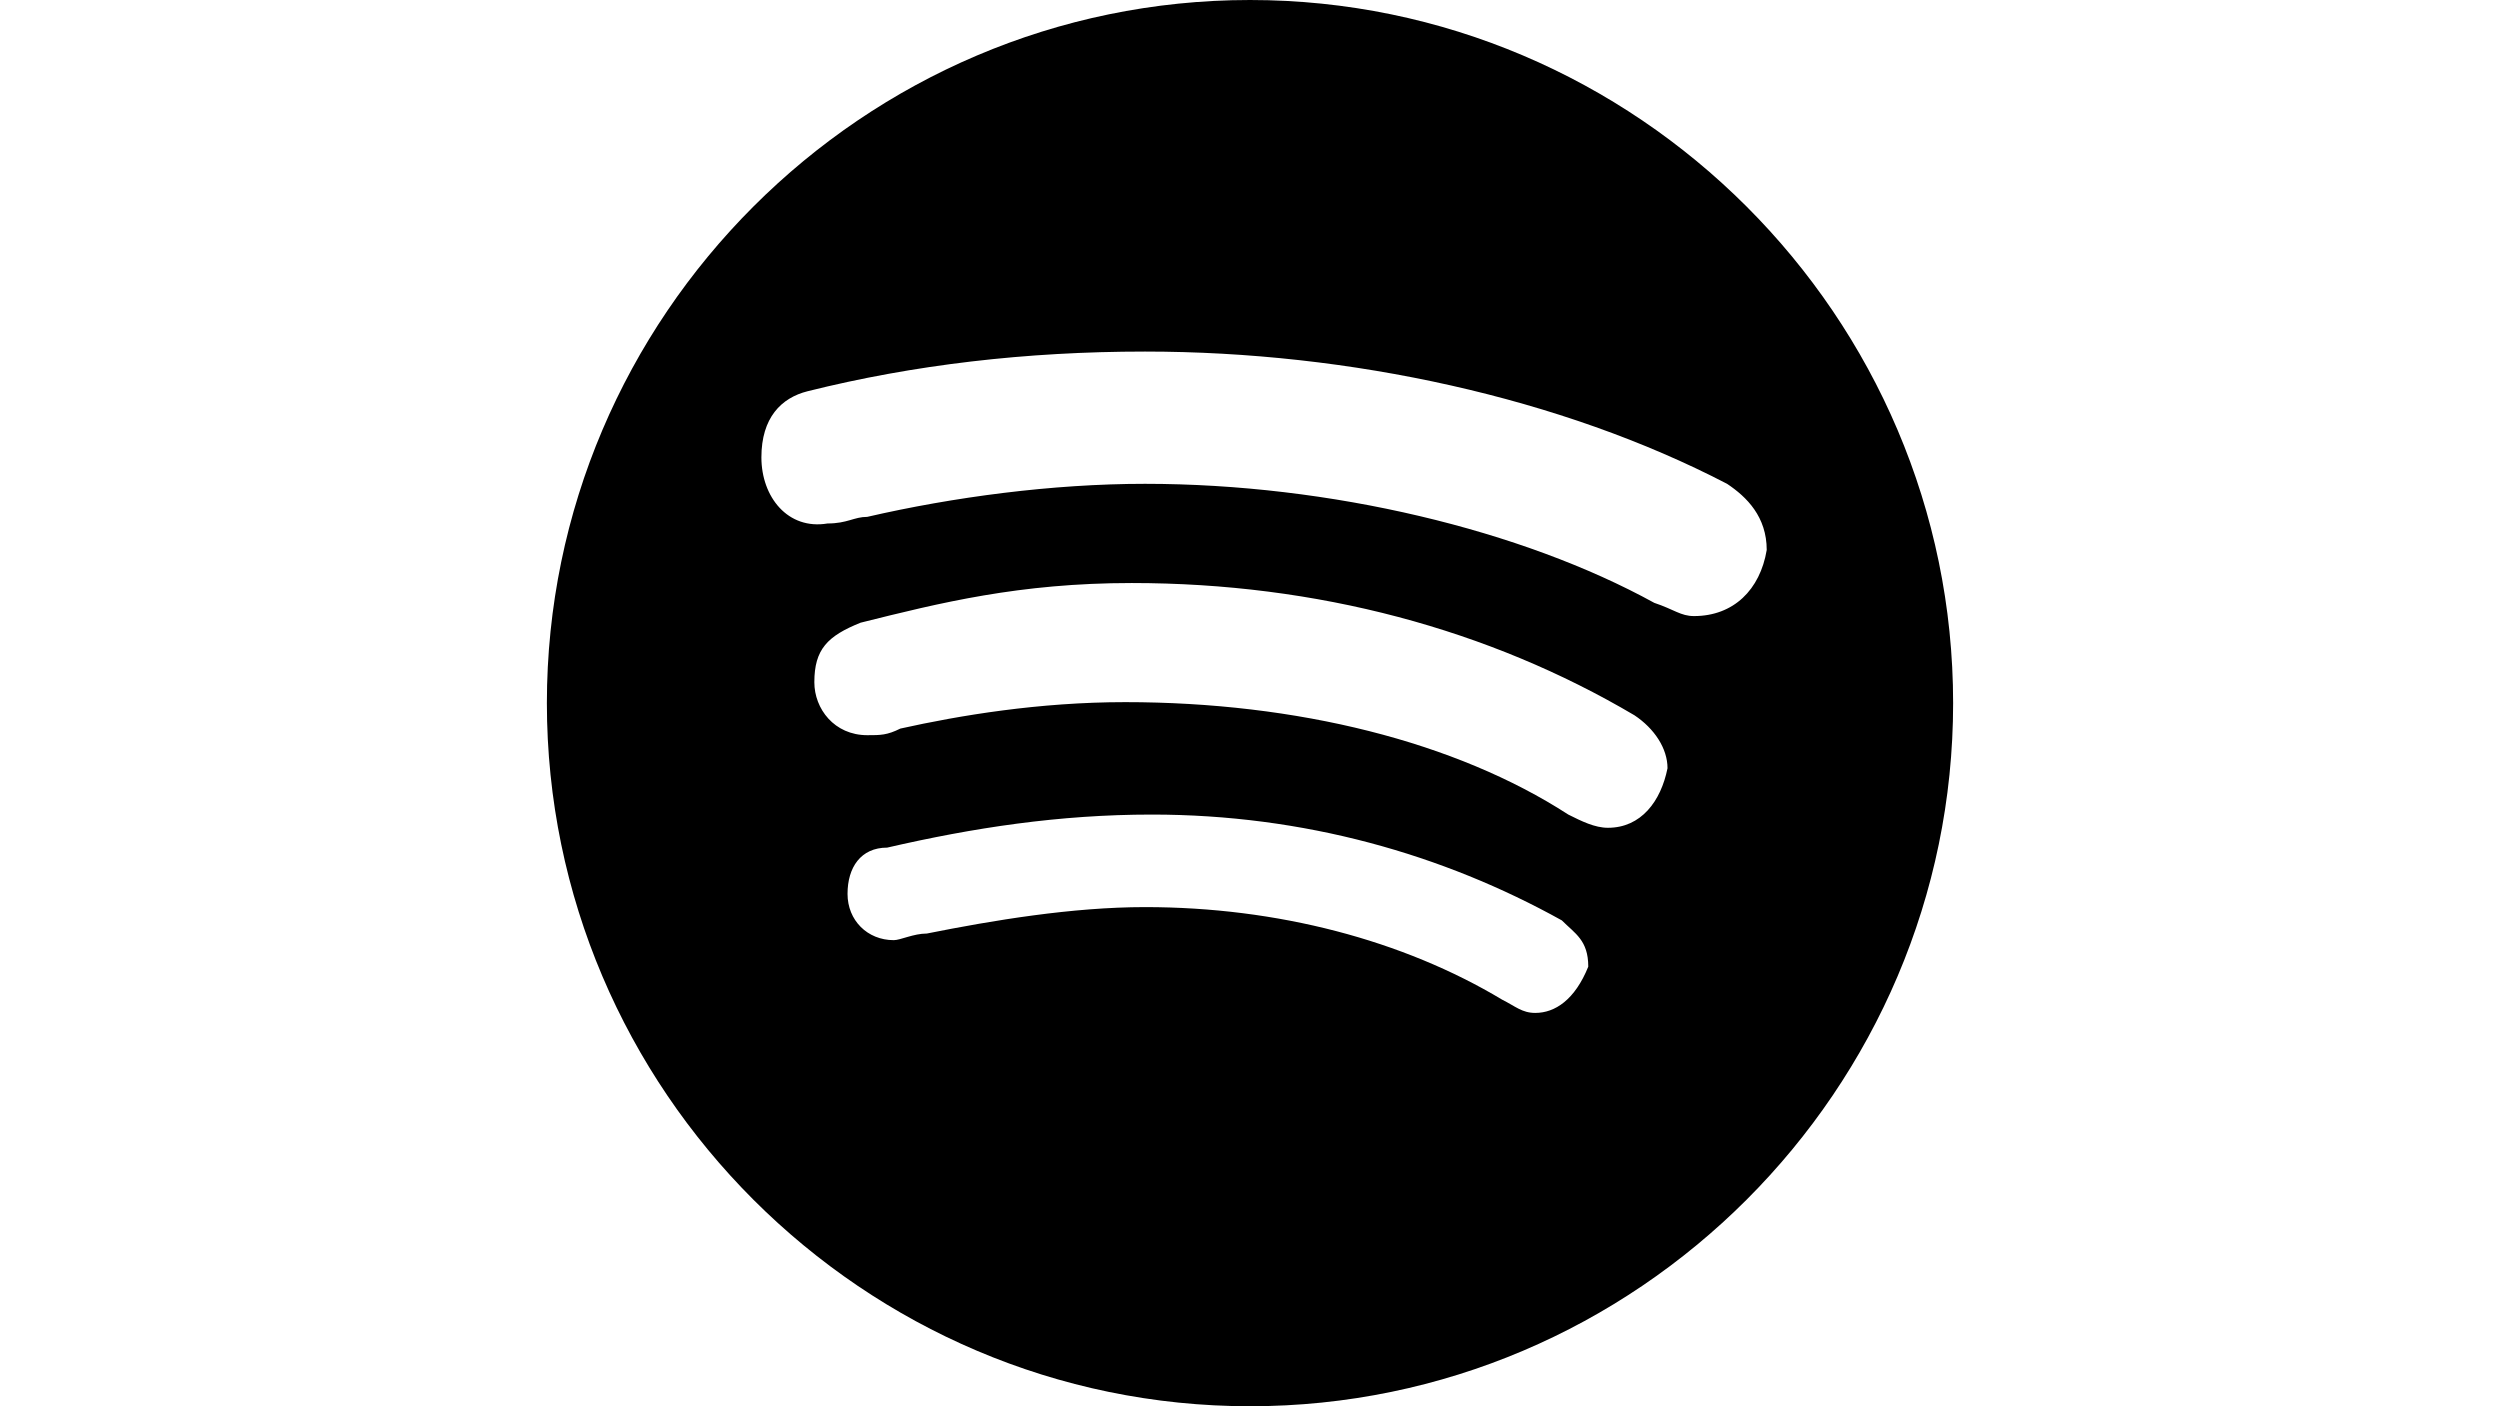 <svg xmlns="http://www.w3.org/2000/svg" xmlns:xlink="http://www.w3.org/1999/xlink" width="1920" zoomAndPan="magnify" viewBox="0 0 1440 810" height="1080" preserveAspectRatio="xMidYMid meet" version="1.0"><path fill="#000000" d="M 720 0 C 497.25 0 315 182.25 315 405 C 315 627.75 497.25 810 720 810 C 942.75 810 1125 627.75 1125 405 C 1125 182.25 942.75 0 720 0 Z M 884.309 583.441 C 876.695 583.441 872.887 579.637 865.273 575.828 C 808.129 541.527 735.754 522.492 659.574 522.492 C 617.656 522.492 571.973 530.105 533.863 537.719 C 526.246 537.719 518.633 541.527 514.828 541.527 C 499.598 541.527 488.18 530.105 488.18 514.875 C 488.18 499.648 495.793 488.227 511.02 488.227 C 560.551 476.805 610.082 469.191 663.422 469.191 C 751.023 469.191 831.051 492.035 899.617 530.145 C 907.23 537.758 914.844 541.566 914.844 556.793 C 907.152 575.828 895.73 583.441 884.309 583.441 Z M 926.184 476.805 C 918.57 476.805 910.957 473 903.344 469.191 C 838.582 427.273 747.137 404.434 648.113 404.434 C 598.582 404.434 552.855 412.047 518.594 419.66 C 510.98 423.469 507.172 423.469 499.559 423.469 C 480.523 423.469 469.062 408.238 469.062 392.973 C 469.062 373.938 476.676 366.324 495.711 358.668 C 541.434 347.246 587.16 335.824 651.918 335.824 C 758.598 335.824 857.617 362.477 941.453 412.008 C 952.875 419.621 960.488 431.043 960.488 442.504 C 956.684 461.539 945.262 476.805 926.184 476.805 Z M 975.719 354.859 C 968.102 354.859 964.297 351.055 952.875 347.246 C 876.695 305.328 766.211 278.68 659.535 278.68 C 606.195 278.68 549.051 286.293 499.52 297.715 C 491.902 297.715 488.098 301.523 476.676 301.523 C 453.832 305.371 438.566 286.293 438.566 263.453 C 438.566 240.609 449.988 229.148 465.215 225.344 C 526.207 210.113 590.969 202.5 659.535 202.5 C 777.633 202.5 899.535 229.148 994.793 278.68 C 1006.215 286.293 1017.633 297.715 1017.633 316.793 C 1013.828 339.633 998.559 354.859 975.719 354.859 Z M 975.719 354.859 " fill-opacity="1" fill-rule="nonzero"/></svg>